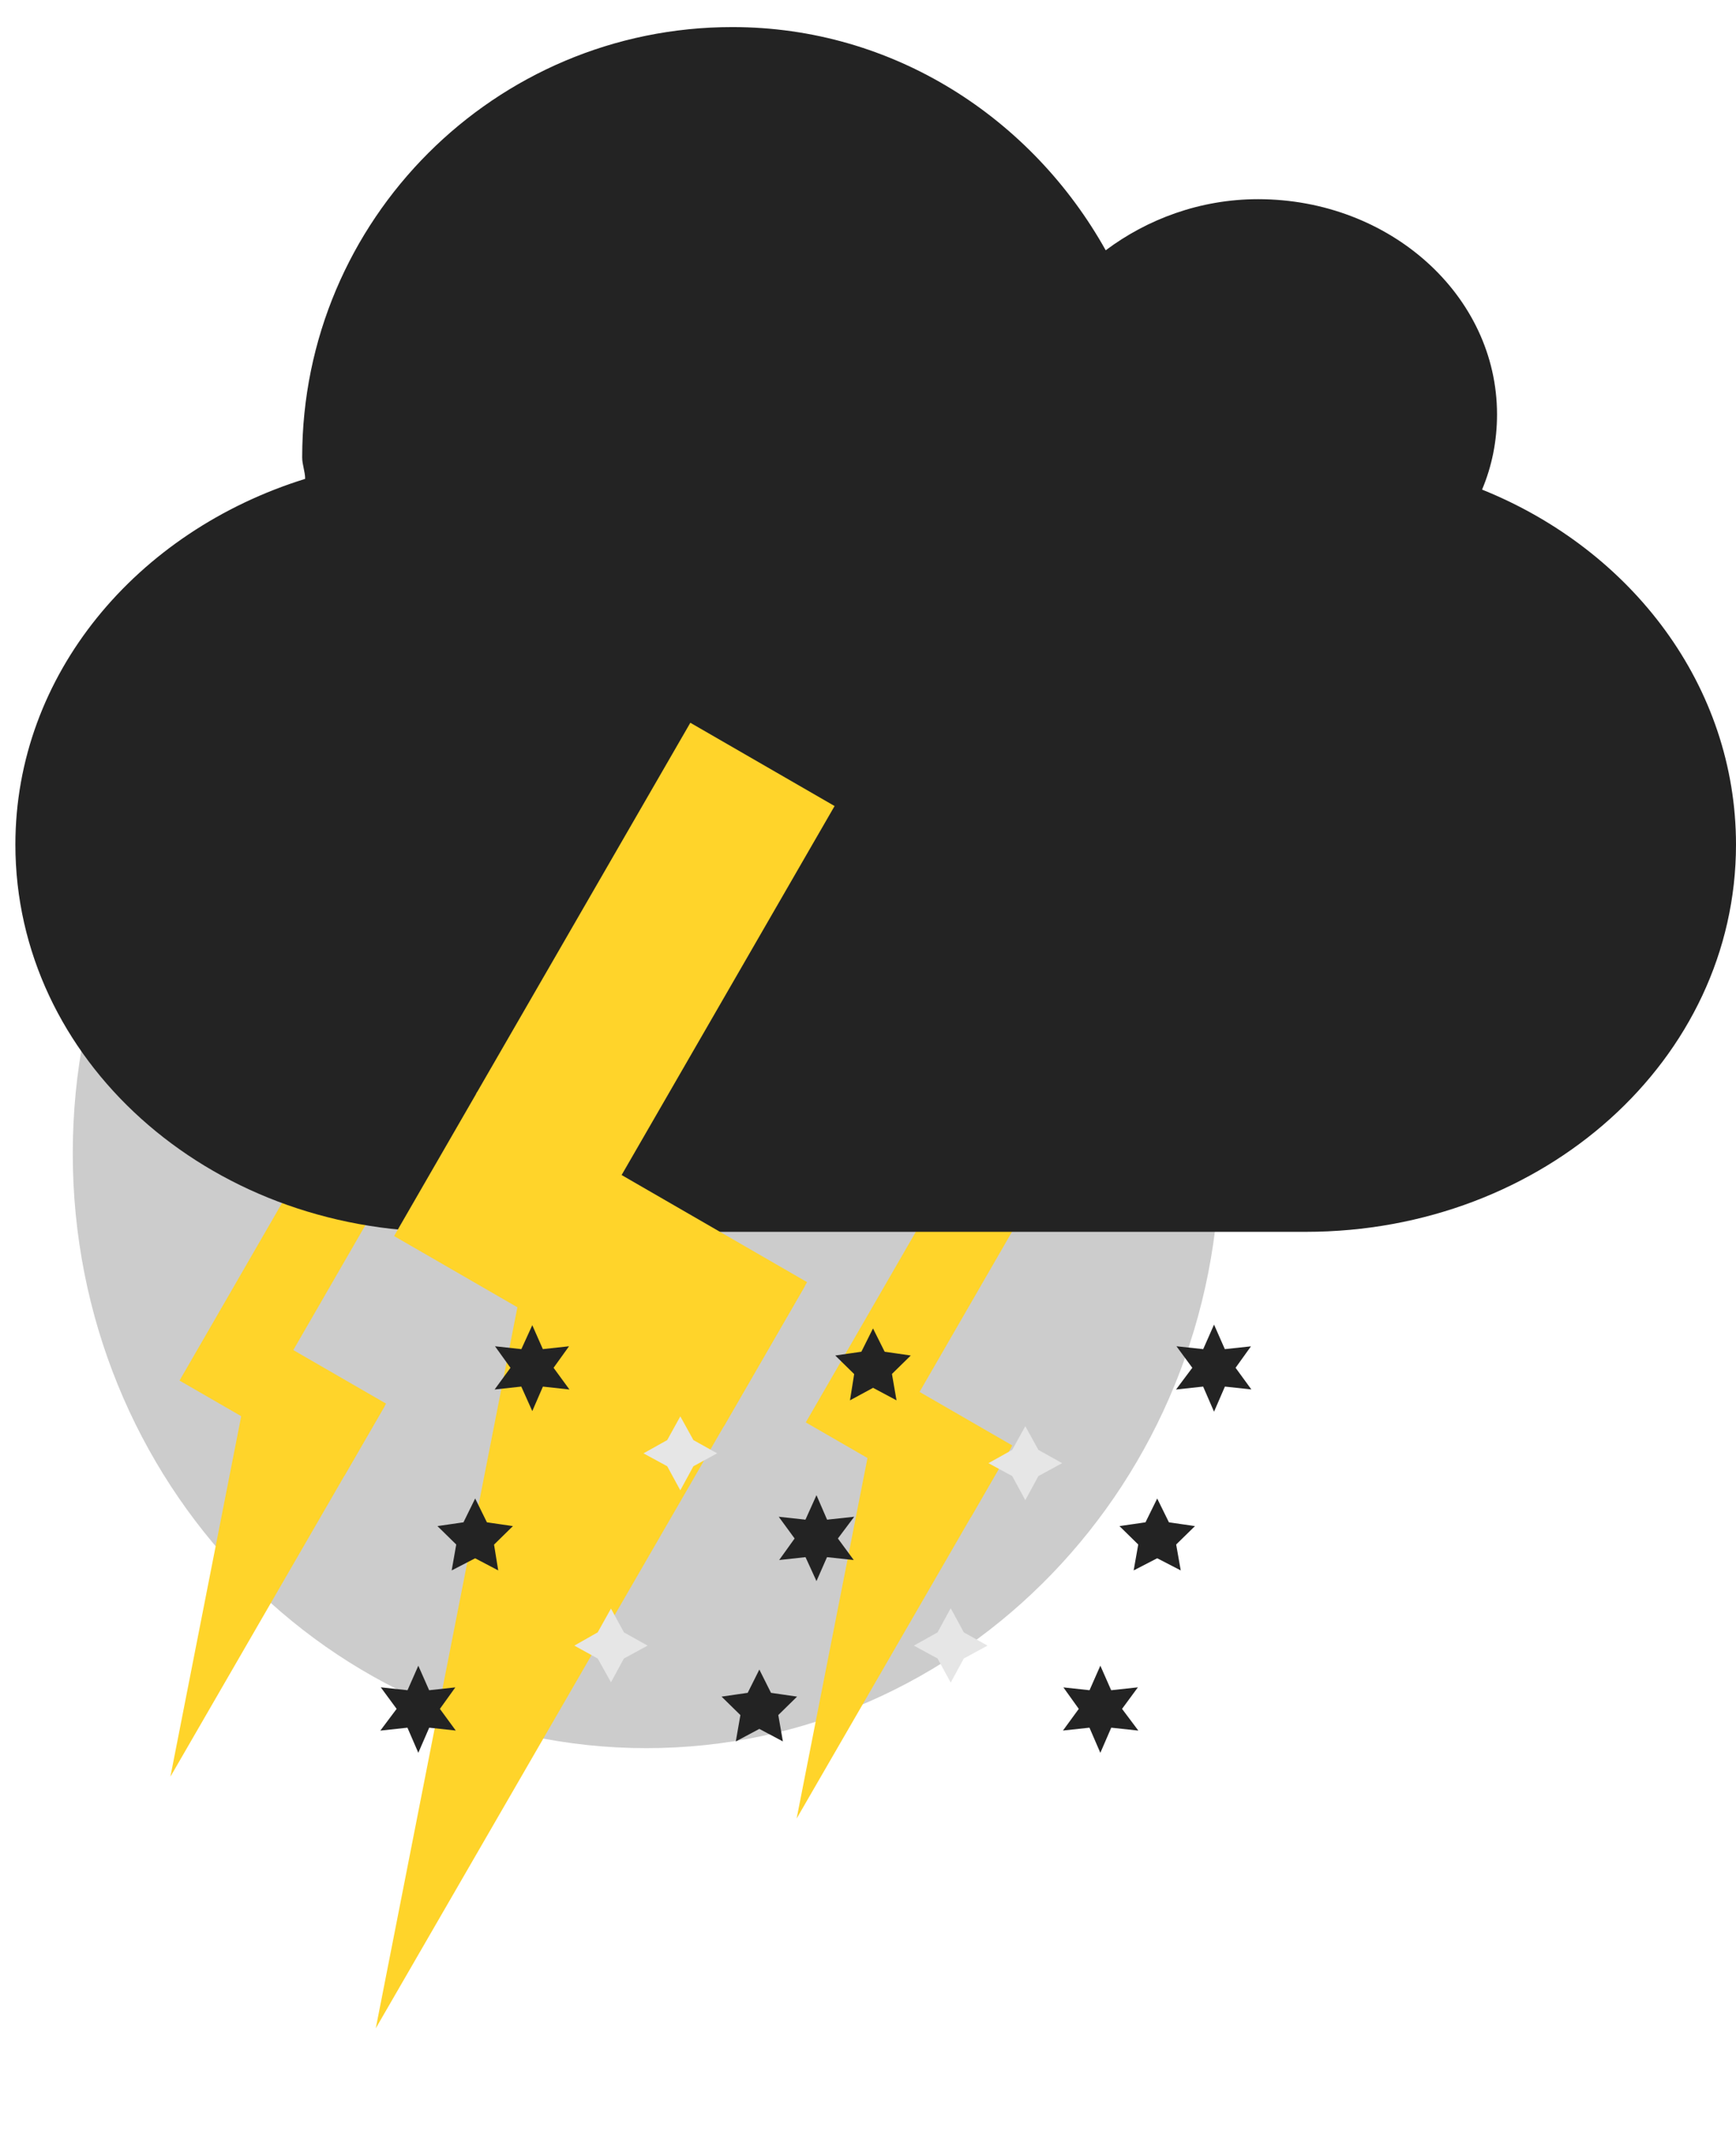 <svg width="44" height="54" viewBox="0 0 44 54" fill="none" xmlns="http://www.w3.org/2000/svg">
<path fill-rule="evenodd" clip-rule="evenodd" d="M30.917 29.225C30.917 37.548 24.409 44.296 16.38 44.296C8.352 44.296 1.844 37.548 1.844 29.225C1.844 20.901 8.352 14.154 16.38 14.154C24.409 14.154 30.917 20.901 30.917 29.225Z" fill="#CCCCCC"/>
<path fill-rule="evenodd" clip-rule="evenodd" d="M9.754 35.622L7.036 40.321L4.319 45.019L5.365 39.693L6.412 34.367L8.083 34.994L9.754 35.622Z" fill="#FFD42A"/>
<path d="M9.785 35.566L5.606 33.154L4.55 34.982L8.729 37.394L9.785 35.566Z" fill="#FFD42A"/>
<path d="M10.133 29.534L8.305 28.479L5.591 33.18L7.419 34.235L10.133 29.534Z" fill="#FFD42A"/>
<path fill-rule="evenodd" clip-rule="evenodd" d="M25.626 36.682L22.909 41.381L20.191 46.08L21.238 40.753L22.285 35.427L23.956 36.054L25.626 36.682Z" fill="#FFD42A"/>
<path d="M25.657 36.626L21.479 34.214L20.423 36.042L24.602 38.454L25.657 36.626Z" fill="#FFD42A"/>
<path d="M26.006 30.595L24.178 29.539L21.464 34.24L23.292 35.295L26.006 30.595Z" fill="#FFD42A"/>
<path fill-rule="evenodd" clip-rule="evenodd" d="M18.561 0.686C22.653 0.686 26.16 3.003 28.025 6.342C29.074 5.556 30.415 5.047 31.886 5.047C35.229 5.047 37.943 7.489 37.943 10.498C37.943 11.174 37.815 11.809 37.564 12.406C41.367 13.935 44 17.397 44 21.401C44 26.837 39.137 31.213 33.097 31.213H11.293C5.253 31.213 0.39 26.837 0.39 21.401C0.39 17.094 3.462 13.462 7.734 12.134C7.734 11.948 7.659 11.777 7.659 11.589C7.659 5.57 12.543 0.686 18.561 0.686Z" fill="#232323"/>
<path fill-rule="evenodd" clip-rule="evenodd" d="M20.394 32.599L14.959 41.997L9.524 51.395L11.617 40.742L13.71 30.089L17.052 31.344L20.394 32.599Z" fill="#FFD42A"/>
<path d="M20.456 32.488L12.099 27.663L9.988 31.32L18.345 36.145L20.456 32.488Z" fill="#FFD42A"/>
<path d="M21.153 20.424L17.497 18.314L12.068 27.715L15.725 29.826L21.153 20.424Z" fill="#FFD42A"/>
<path fill-rule="evenodd" clip-rule="evenodd" d="M13.485 34.555L13.511 34.614L13.575 34.607L13.537 34.66L13.575 34.712L13.511 34.705L13.485 34.765L13.458 34.705L13.394 34.712L13.432 34.66L13.394 34.607L13.458 34.614L13.485 34.555Z" fill="#232323" stroke="#232323" stroke-width="0.8"/>
<path fill-rule="evenodd" clip-rule="evenodd" d="M30.77 34.555L30.796 34.614L30.861 34.607L30.823 34.66L30.861 34.712L30.796 34.705L30.77 34.765L30.744 34.705L30.679 34.712L30.718 34.66L30.679 34.607L30.744 34.614L30.77 34.555Z" fill="#232323" stroke="#232323" stroke-width="0.8"/>
<path fill-rule="evenodd" clip-rule="evenodd" d="M12.044 38.876L12.075 38.939L12.144 38.949L12.094 38.998L12.105 39.066L12.044 39.034L11.982 39.066L11.994 38.998L11.944 38.949L12.013 38.939L12.044 38.876Z" fill="#232323" stroke="#232323" stroke-width="0.8"/>
<path fill-rule="evenodd" clip-rule="evenodd" d="M10.603 43.198L10.629 43.257L10.694 43.25L10.656 43.303L10.694 43.355L10.629 43.348L10.603 43.408L10.577 43.348L10.512 43.355L10.551 43.303L10.512 43.25L10.577 43.257L10.603 43.198Z" fill="#232323" stroke="#232323" stroke-width="0.8"/>
<path fill-rule="evenodd" clip-rule="evenodd" d="M29.33 38.876L29.361 38.939L29.43 38.949L29.38 38.998L29.392 39.066L29.33 39.034L29.268 39.066L29.28 38.998L29.23 38.949L29.299 38.939L29.33 38.876Z" fill="#232323" stroke="#232323" stroke-width="0.8"/>
<path fill-rule="evenodd" clip-rule="evenodd" d="M20.687 38.876L20.713 38.936L20.778 38.929L20.739 38.981L20.778 39.034L20.713 39.027L20.687 39.086L20.66 39.027L20.596 39.034L20.634 38.981L20.596 38.929L20.66 38.936L20.687 38.876Z" fill="#232323" stroke="#232323" stroke-width="0.8"/>
<path fill-rule="evenodd" clip-rule="evenodd" d="M22.127 34.555L22.158 34.617L22.227 34.627L22.177 34.676L22.189 34.745L22.127 34.712L22.066 34.745L22.077 34.676L22.027 34.627L22.096 34.617L22.127 34.555Z" fill="#232323" stroke="#232323" stroke-width="0.8"/>
<path fill-rule="evenodd" clip-rule="evenodd" d="M19.246 43.198L19.277 43.26L19.346 43.27L19.296 43.319L19.308 43.388L19.246 43.355L19.184 43.388L19.196 43.319L19.146 43.27L19.215 43.26L19.246 43.198Z" fill="#232323" stroke="#232323" stroke-width="0.8"/>
<path fill-rule="evenodd" clip-rule="evenodd" d="M27.889 43.198L27.915 43.257L27.98 43.25L27.941 43.303L27.98 43.355L27.915 43.348L27.889 43.408L27.863 43.348L27.798 43.355L27.836 43.303L27.798 43.25L27.863 43.257L27.889 43.198Z" fill="#232323" stroke="#232323" stroke-width="0.8"/>
<path fill-rule="evenodd" clip-rule="evenodd" d="M17.243 36.716L17.28 36.783L17.348 36.821L17.28 36.858L17.243 36.926L17.206 36.858L17.138 36.821L17.206 36.783L17.243 36.716Z" fill="#232323" stroke="#E6E6E6" stroke-width="0.8"/>
<path fill-rule="evenodd" clip-rule="evenodd" d="M25.987 36.965L26.024 37.032L26.092 37.07L26.024 37.107L25.987 37.175L25.95 37.107L25.882 37.07L25.95 37.032L25.987 36.965Z" fill="#232323" stroke="#E6E6E6" stroke-width="0.8"/>
<path fill-rule="evenodd" clip-rule="evenodd" d="M15.481 41.587L15.518 41.655L15.586 41.693L15.518 41.73L15.481 41.798L15.443 41.73L15.376 41.693L15.443 41.655L15.481 41.587Z" fill="#232323" stroke="#E6E6E6" stroke-width="0.8"/>
<path fill-rule="evenodd" clip-rule="evenodd" d="M24.096 41.587L24.133 41.655L24.201 41.693L24.133 41.73L24.096 41.798L24.059 41.73L23.991 41.693L24.059 41.655L24.096 41.587Z" fill="#232323" stroke="#E6E6E6" stroke-width="0.8"/>
</svg>
